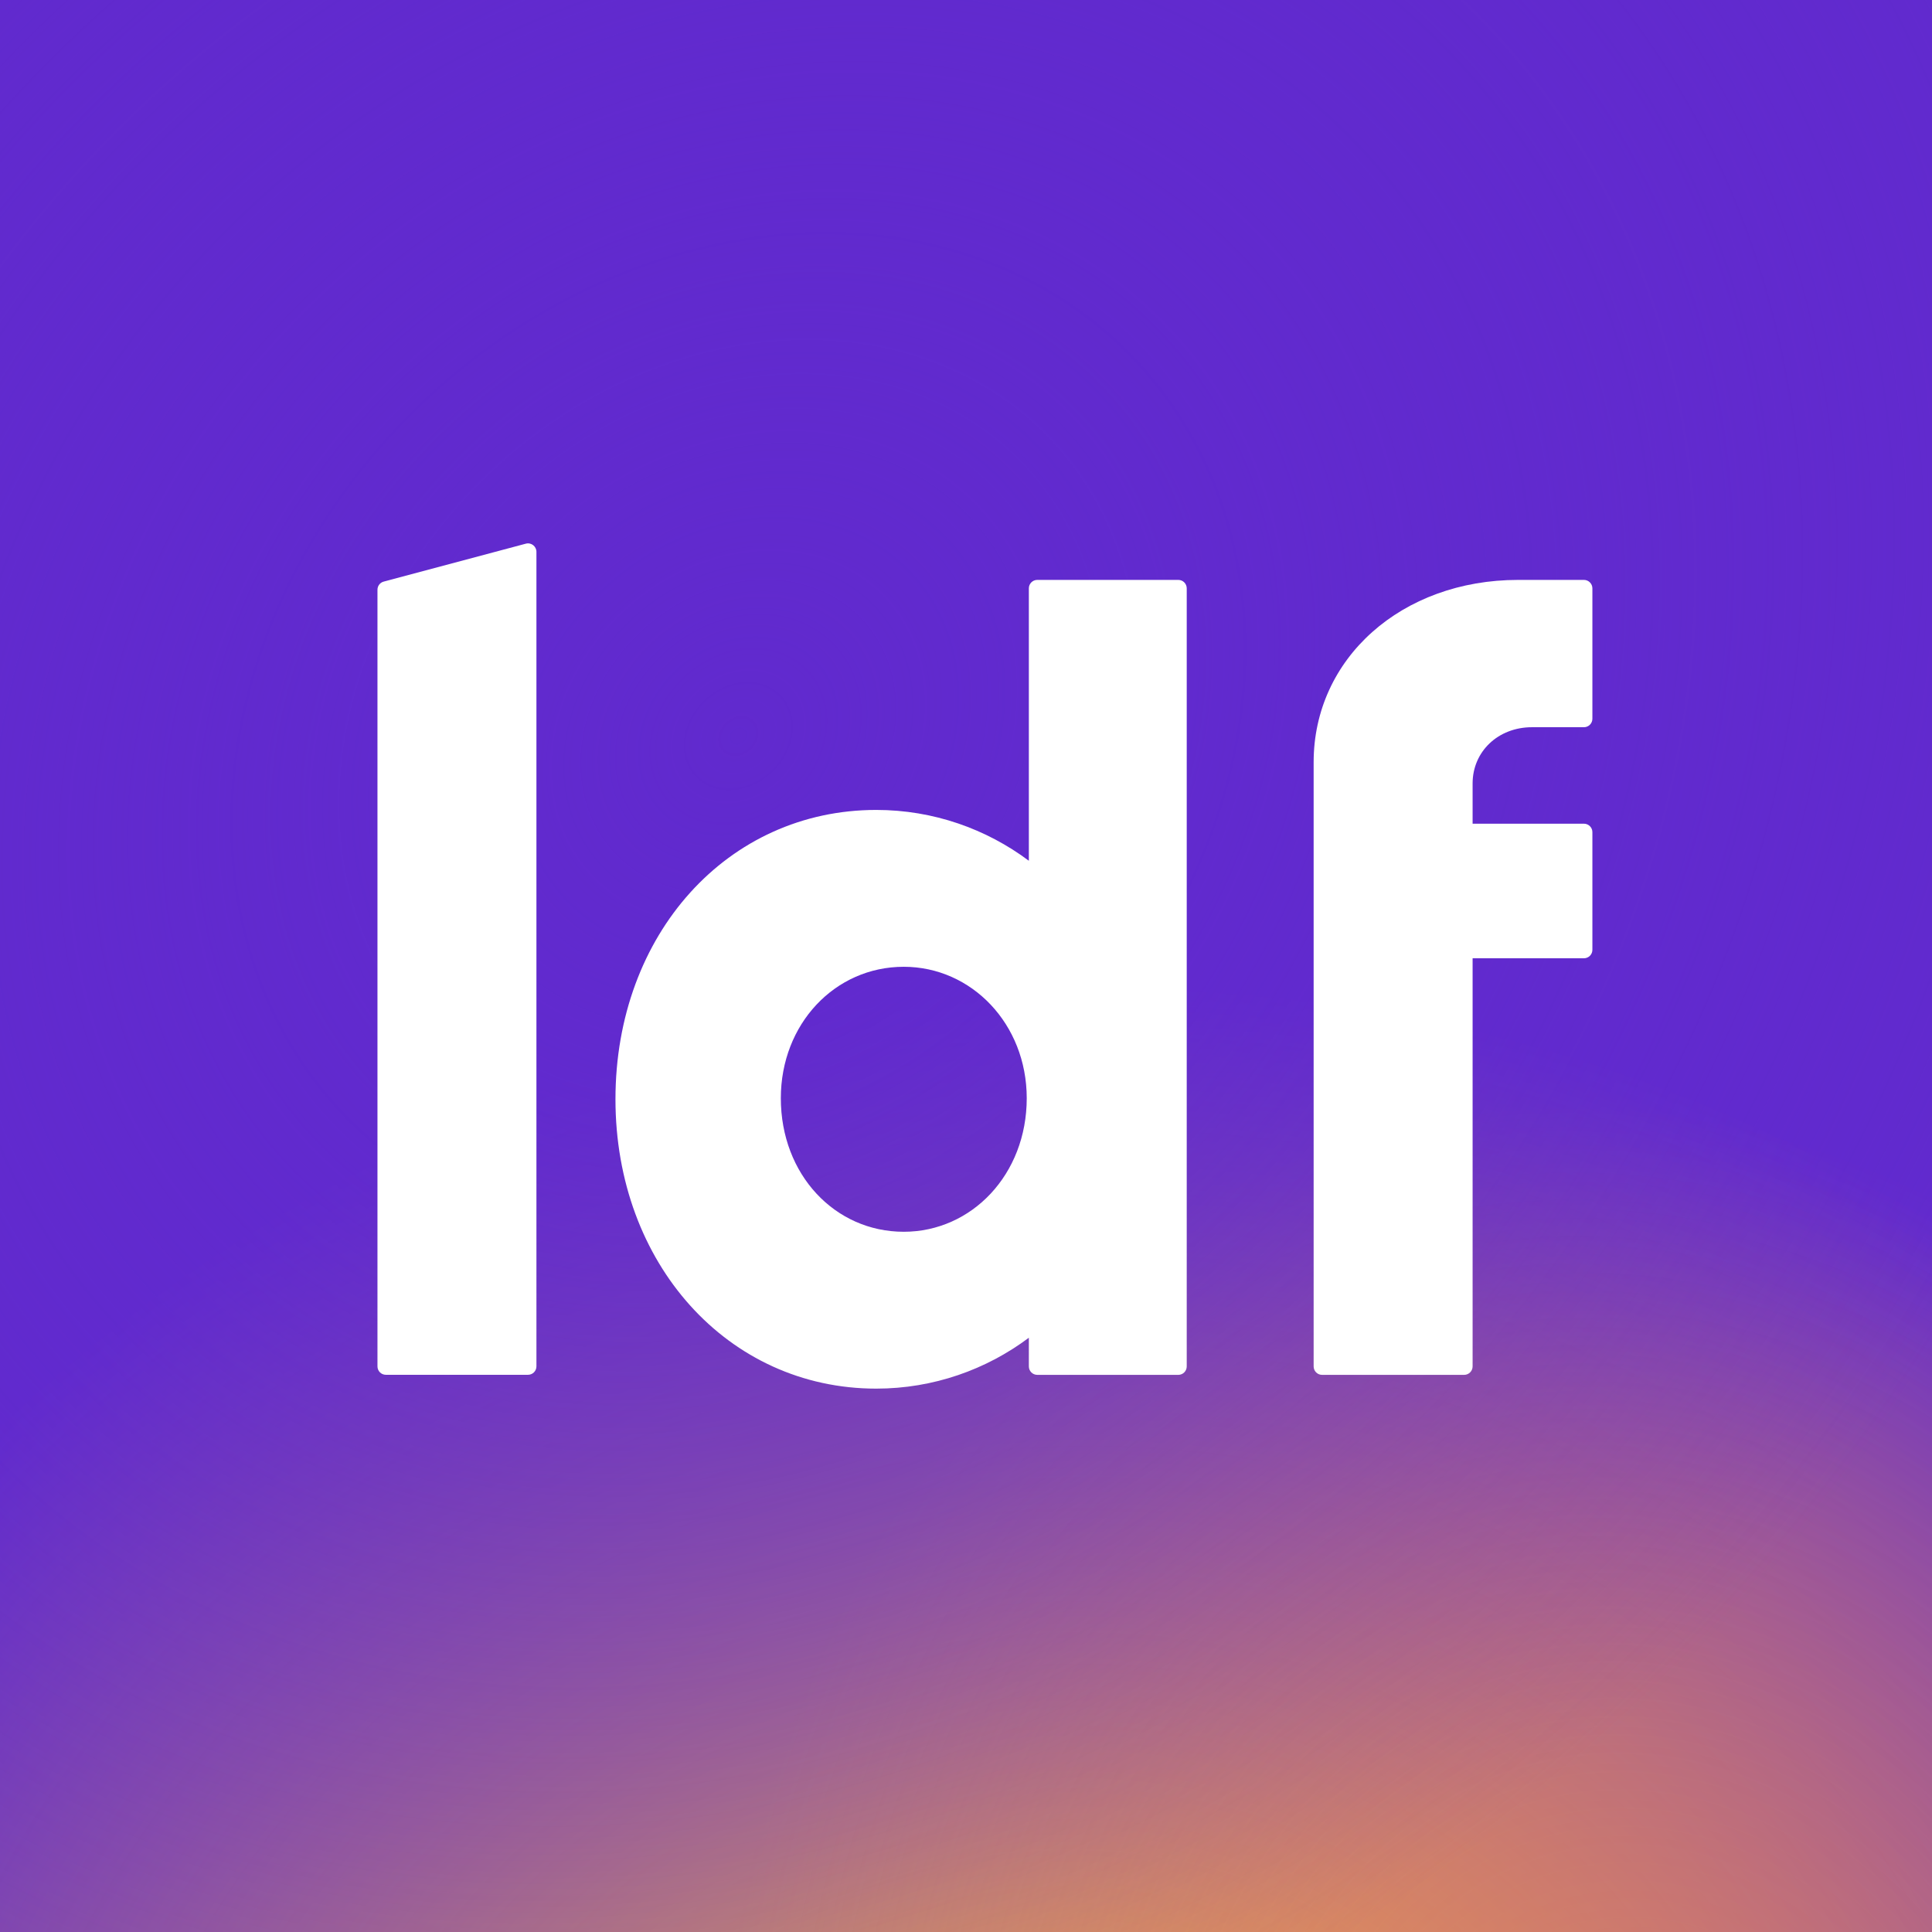<?xml version="1.0" ?>
<svg xmlns="http://www.w3.org/2000/svg" viewBox="0 0 32 32" fill="none">
	<rect width="32" height="32" fill="white"/>
	<rect width="32" height="32" fill="#612ACE"/>
	<rect width="32" height="32" fill="url(#paint0_radial)"/>
	<rect width="32" height="32" fill="url(#paint1_radial)" fill-opacity="0.5"/>
	<rect width="32" height="32" fill="url(#paint2_radial)"/>
	<path d="M6.252 22.631C6.252 22.709 6.314 22.771 6.392 22.771H8.745C8.822 22.771 8.885 22.709 8.885 22.631V9.14C8.885 9.048 8.798 8.981 8.709 9.005L6.356 9.633C6.294 9.649 6.252 9.705 6.252 9.768V22.631Z" fill="white"/>
	<path fill-rule="evenodd" clip-rule="evenodd" d="M10.194 18.207C10.194 20.928 12.055 23 14.513 23C15.461 23 16.338 22.684 17.041 22.157V22.632C17.041 22.709 17.103 22.772 17.181 22.772H19.516C19.594 22.772 19.656 22.709 19.656 22.632V9.745C19.656 9.668 19.594 9.605 19.516 9.605H17.181C17.103 9.605 17.041 9.668 17.041 9.745V14.257C16.338 13.731 15.461 13.415 14.513 13.415C12.055 13.415 10.194 15.469 10.194 18.207ZM14.969 16.013C16.093 16.013 17.006 16.961 17.006 18.19C17.006 19.454 16.093 20.402 14.969 20.402C13.828 20.402 12.933 19.454 12.933 18.19C12.933 16.961 13.828 16.013 14.969 16.013Z" fill="white"/>
	<path d="M21.898 22.772C21.82 22.772 21.758 22.709 21.758 22.632V12.625C21.758 10.904 23.215 9.605 25.146 9.605H26.235C26.312 9.605 26.375 9.668 26.375 9.745V11.905C26.375 11.982 26.312 12.045 26.235 12.045H25.374C24.812 12.045 24.391 12.449 24.391 12.976V13.643H26.235C26.312 13.643 26.375 13.706 26.375 13.783V15.732C26.375 15.81 26.312 15.872 26.235 15.872H24.391V22.632C24.391 22.709 24.328 22.772 24.251 22.772H21.898Z" fill="white"/>
	<defs>
		<radialGradient id="paint0_radial" cx="0" cy="0" r="1" gradientUnits="userSpaceOnUse" gradientTransform="translate(17.535 37.974) rotate(-99.03) scale(21.568 24.571)">
			<stop stop-color="#FFBC38"/>
			<stop offset="1" stop-color="#FFBC38" stop-opacity="0"/>
		</radialGradient>
		<radialGradient id="paint1_radial" cx="0" cy="0" r="1" gradientUnits="userSpaceOnUse" gradientTransform="translate(27.631 37.764) rotate(-103.076) scale(21.241 16.724)">
			<stop offset="0.026" stop-color="#FC7F4D"/>
			<stop offset="0.927" stop-color="#FC7F4D" stop-opacity="0"/>
		</radialGradient>
		<radialGradient id="paint2_radial" cx="0" cy="0" r="1" gradientUnits="userSpaceOnUse" gradientTransform="translate(12.264 12.239) rotate(47.656) scale(23.444 28.127)">
			<stop stop-color="#612ACE"/>
			<stop offset="0.927" stop-color="#612ACE" stop-opacity="0"/>
		</radialGradient>
	</defs>
</svg>